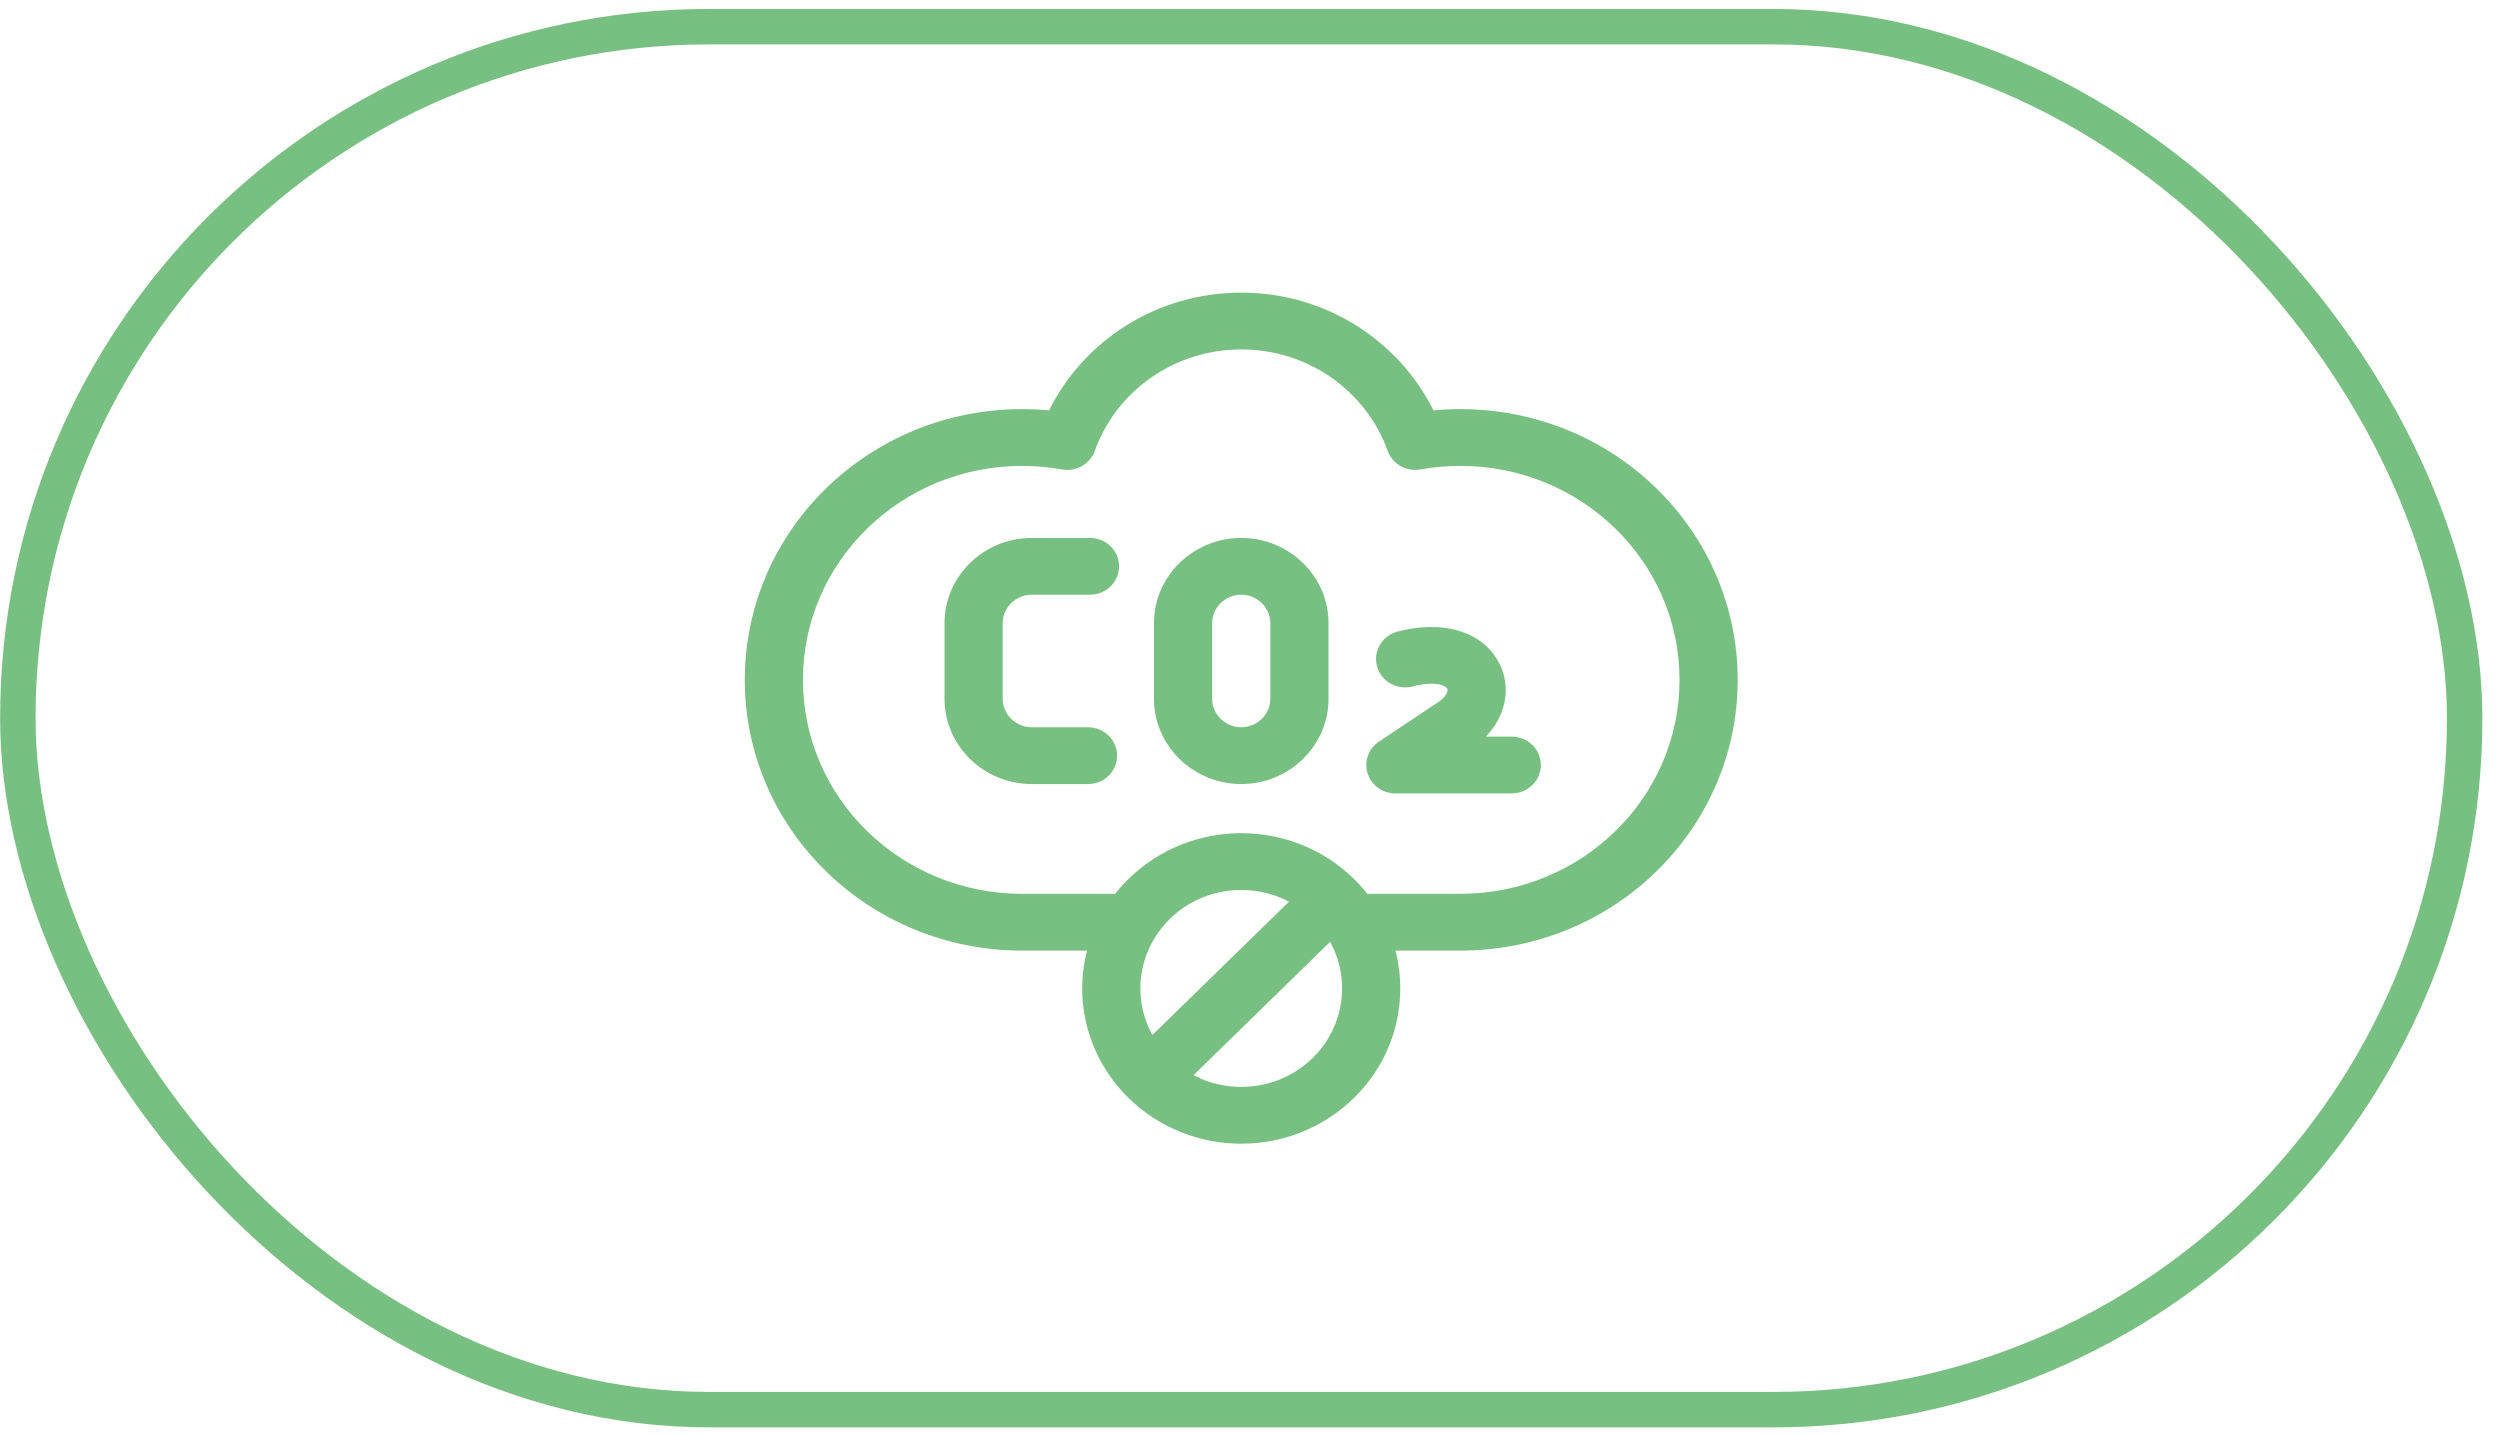 <svg width="94" height="54" viewBox="0 0 94 54" fill="none" xmlns="http://www.w3.org/2000/svg">
<rect x="0.671" y="1.003" width="92" height="52" rx="26" stroke="#78C081" stroke-width="1.333"/>
<g clip-path="url(#clip0_170_8)">
<path fill-rule="evenodd" clip-rule="evenodd" d="M39.446 15.431C40.742 12.812 43.489 11.003 46.671 11.003C49.852 11.003 52.599 12.812 53.895 15.43C54.229 15.399 54.568 15.383 54.91 15.383C60.669 15.383 65.337 19.94 65.337 25.563C65.337 31.185 60.669 35.743 54.91 35.743H52.47C52.964 37.667 52.44 39.789 50.898 41.293C48.563 43.573 44.778 43.573 42.443 41.293C40.902 39.789 40.378 37.667 40.871 35.743H38.431C32.672 35.743 28.004 31.185 28.004 25.563C28.004 19.94 32.672 15.383 38.431 15.383C38.773 15.383 39.112 15.399 39.446 15.431ZM43.425 35.25C43.432 35.238 43.44 35.227 43.447 35.215C43.597 34.978 43.779 34.754 43.989 34.548C45.201 33.365 47.029 33.15 48.465 33.903L43.329 38.917C42.698 37.772 42.73 36.37 43.425 35.25ZM44.876 40.428C46.312 41.181 48.14 40.966 49.352 39.783C50.563 38.6 50.784 36.815 50.012 35.413L44.876 40.428ZM51.411 33.607C51.255 33.409 51.084 33.219 50.898 33.038C48.563 30.758 44.778 30.758 42.443 33.038C42.257 33.219 42.086 33.409 41.93 33.607H38.431C33.88 33.607 30.191 30.006 30.191 25.563C30.191 21.12 33.88 17.518 38.431 17.518C38.944 17.518 39.446 17.564 39.932 17.652C40.463 17.747 40.985 17.451 41.163 16.954C41.959 14.731 44.126 13.139 46.671 13.139C49.215 13.139 51.382 14.731 52.178 16.954C52.356 17.45 52.878 17.747 53.408 17.651C53.895 17.564 54.397 17.518 54.91 17.518C59.461 17.518 63.15 21.12 63.15 25.563C63.15 30.006 59.461 33.607 54.91 33.607H51.411ZM46.671 22.361C46.072 22.361 45.577 22.844 45.577 23.429V26.277C45.577 26.862 46.071 27.345 46.671 27.345C47.27 27.345 47.764 26.862 47.764 26.277V23.429C47.764 22.844 47.27 22.361 46.671 22.361ZM43.389 23.429C43.389 21.665 44.863 20.226 46.671 20.226C48.478 20.226 49.952 21.665 49.952 23.429V26.277C49.952 28.041 48.478 29.48 46.671 29.48C44.863 29.48 43.389 28.041 43.389 26.277V23.429ZM35.514 23.429C35.514 21.663 36.987 20.226 38.795 20.226H40.983C41.587 20.226 42.077 20.704 42.077 21.294C42.077 21.883 41.587 22.361 40.983 22.361H38.795C38.195 22.361 37.702 22.843 37.702 23.429V26.277C37.702 26.863 38.195 27.345 38.795 27.345H40.91C41.514 27.345 42.004 27.823 42.004 28.412C42.004 29.002 41.514 29.48 40.91 29.48H38.795C36.987 29.48 35.514 28.043 35.514 26.277V23.429ZM54.179 25.75C53.991 25.697 53.648 25.67 53.115 25.81C52.532 25.962 51.932 25.624 51.776 25.055C51.619 24.485 51.965 23.899 52.549 23.747C54.148 23.328 55.652 23.666 56.324 24.852C56.871 25.816 56.613 26.918 55.871 27.697H56.842C57.447 27.697 57.936 28.175 57.936 28.765C57.936 29.355 57.447 29.833 56.842 29.833H52.467C51.988 29.833 51.564 29.528 51.422 29.08C51.281 28.633 51.455 28.147 51.851 27.883L54.103 26.381L54.103 26.381C54.31 26.244 54.387 26.106 54.412 26.026C54.437 25.947 54.421 25.905 54.41 25.886C54.402 25.872 54.357 25.8 54.179 25.75Z" fill="#78C081"/>
</g>
<defs>
<clipPath id="clip0_170_8">
<rect width="37.333" height="32" fill="white" transform="translate(28.004 11.003)"/>
</clipPath>
</defs>
</svg>
